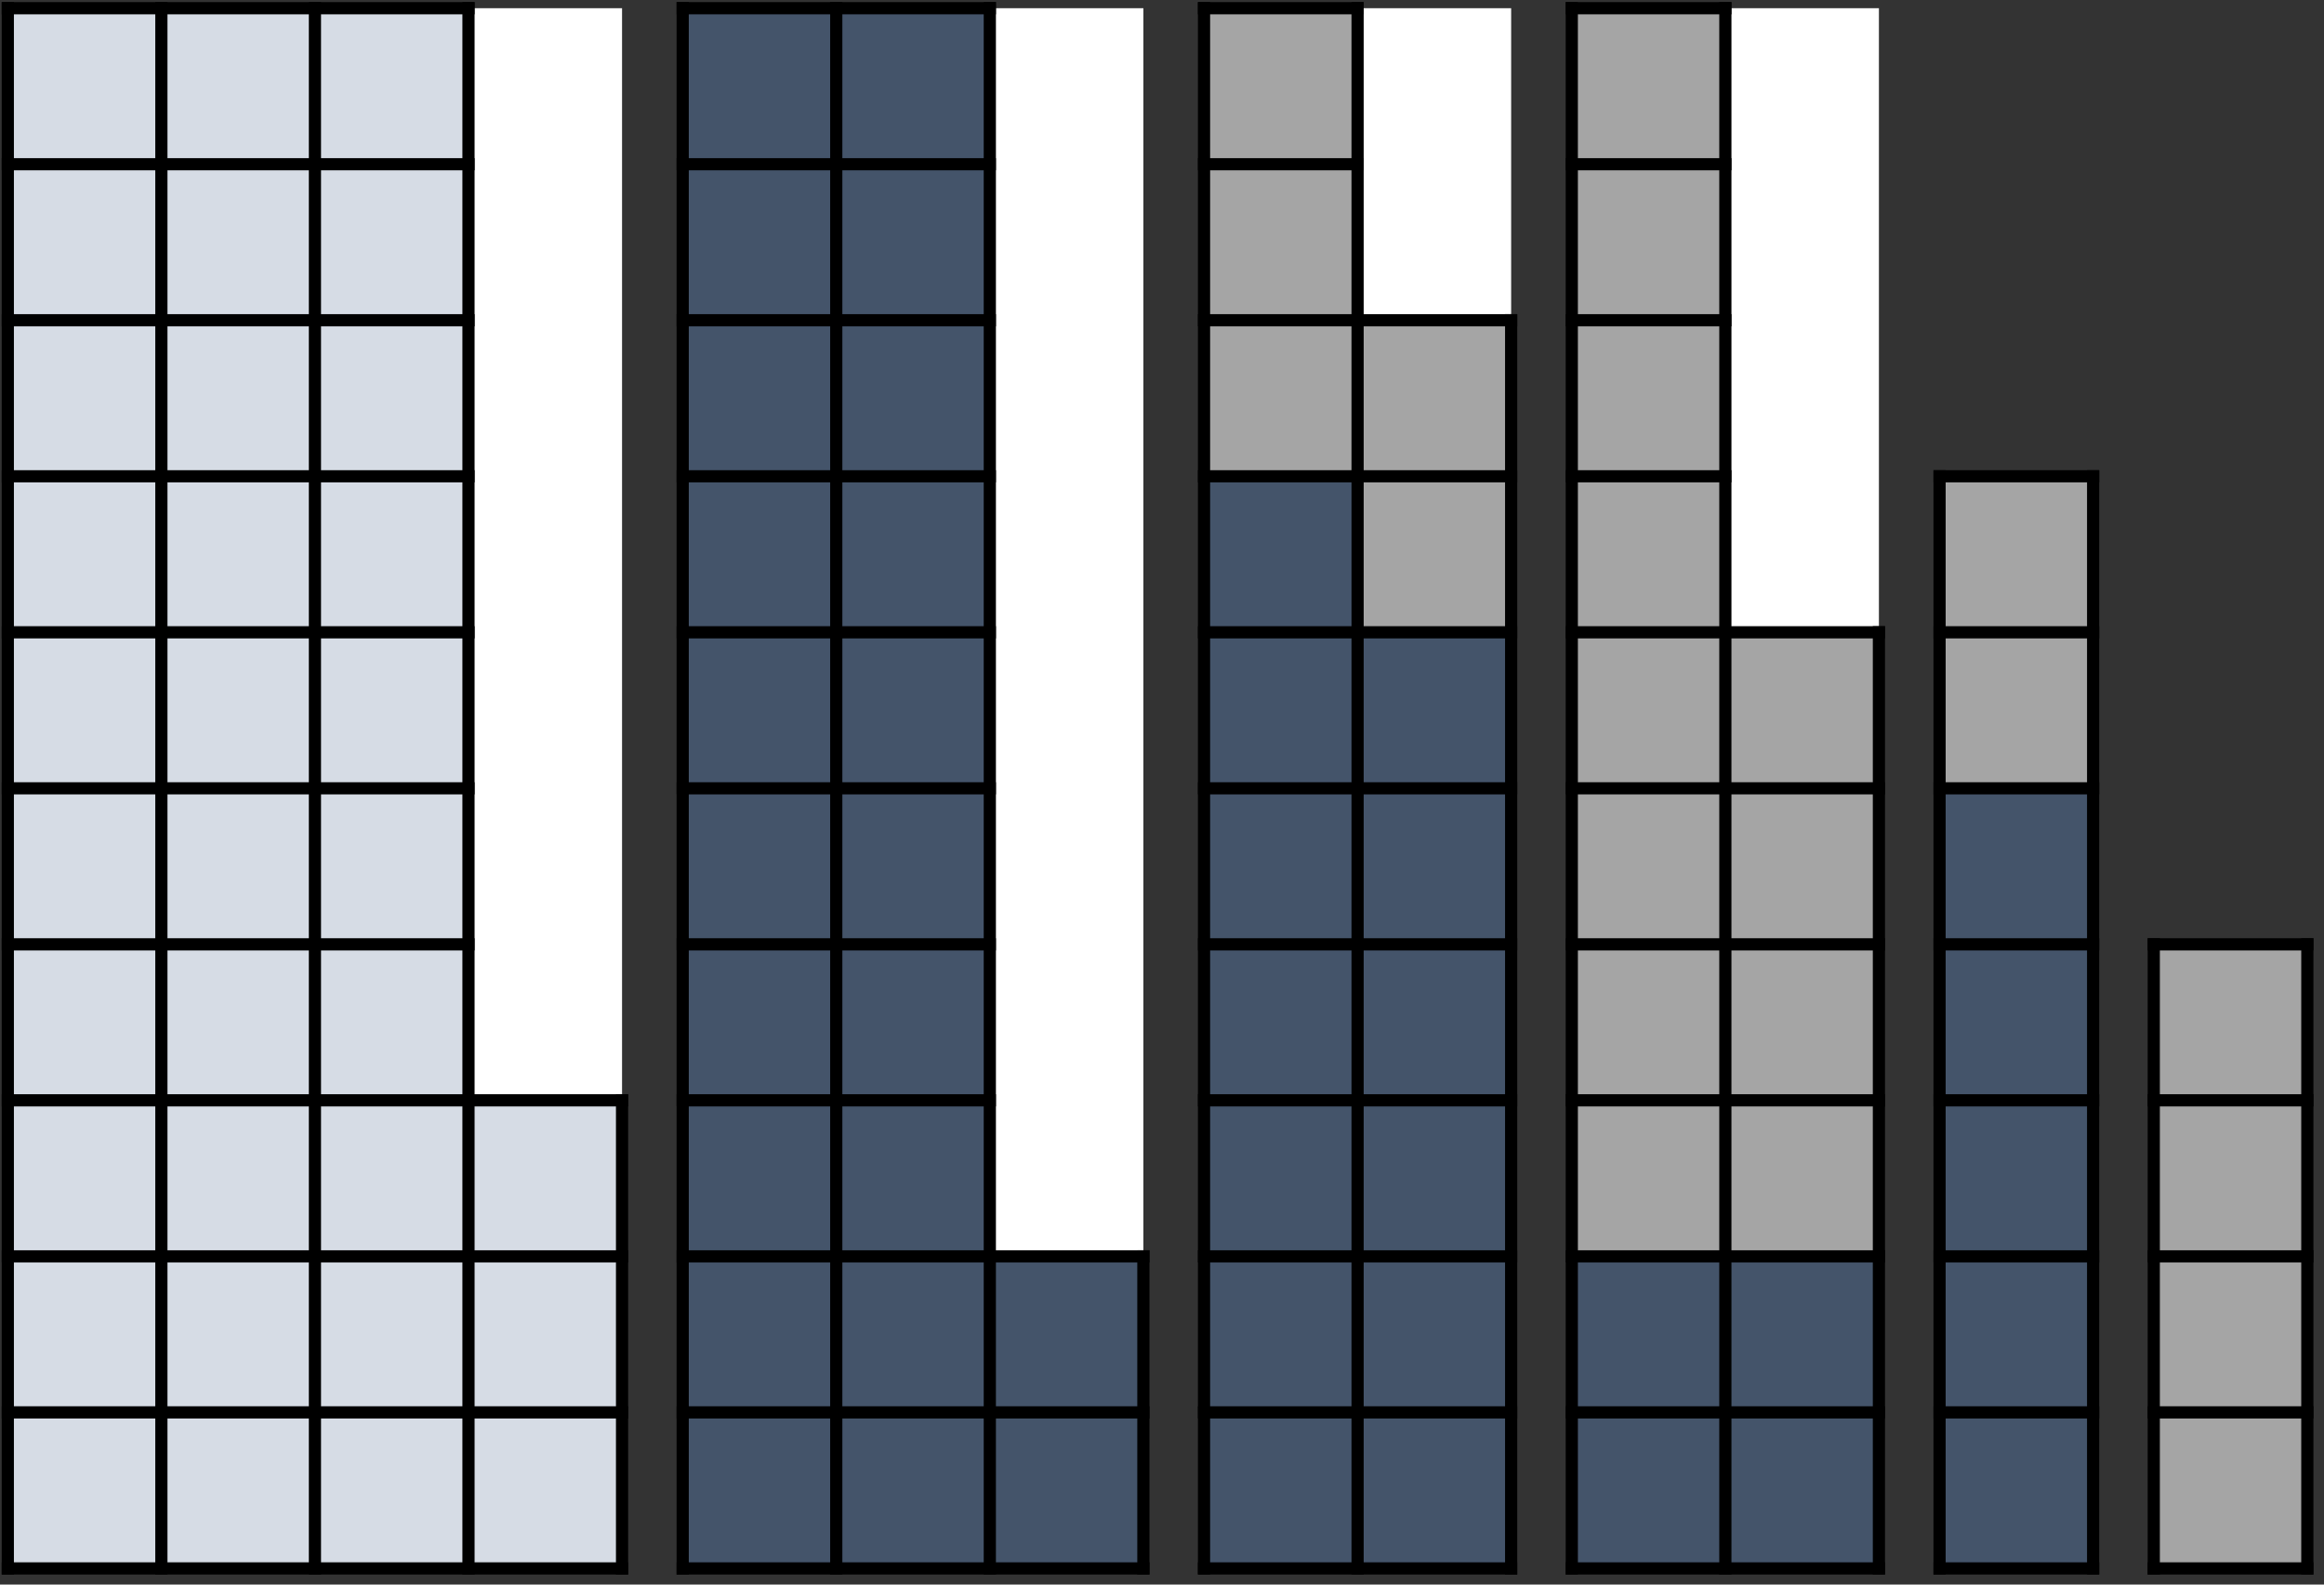 <svg width="572" height="390" xmlns="http://www.w3.org/2000/svg" xmlns:xlink="http://www.w3.org/1999/xlink" overflow="hidden"><rect width="100%" height="100%" fill="#333333" stroke="none"/><defs><clipPath id="clip0"><rect x="91" y="300" width="572" height="390"/></clipPath></defs><g clip-path="url(#clip0)" transform="translate(-91 -300)"><path d="M92.923 302.02 130.718 302.02 130.718 340.42 92.923 340.42Z" fill="#D6DCE5" fill-rule="evenodd"/><path d="M130.718 302.02 168.513 302.02 168.513 340.42 130.718 340.42Z" fill="#D6DCE5" fill-rule="evenodd"/><path d="M168.513 302.02 206.308 302.02 206.308 340.42 168.513 340.42Z" fill="#D6DCE5" fill-rule="evenodd"/><path d="M206.308 302.02 244.104 302.02 244.104 570.82 206.308 570.82Z" fill="#FFFFFF" fill-rule="evenodd"/><path d="M92.923 340.42 130.718 340.42 130.718 378.82 92.923 378.82Z" fill="#D6DCE5" fill-rule="evenodd"/><path d="M130.718 340.42 168.513 340.42 168.513 378.82 130.718 378.82Z" fill="#D6DCE5" fill-rule="evenodd"/><path d="M168.513 340.42 206.308 340.42 206.308 378.82 168.513 378.82Z" fill="#D6DCE5" fill-rule="evenodd"/><path d="M92.923 378.82 130.718 378.82 130.718 417.22 92.923 417.22Z" fill="#D6DCE5" fill-rule="evenodd"/><path d="M130.718 378.82 168.513 378.82 168.513 417.22 130.718 417.22Z" fill="#D6DCE5" fill-rule="evenodd"/><path d="M168.513 378.82 206.308 378.82 206.308 417.22 168.513 417.22Z" fill="#D6DCE5" fill-rule="evenodd"/><path d="M92.923 417.22 130.718 417.22 130.718 455.62 92.923 455.62Z" fill="#D6DCE5" fill-rule="evenodd"/><path d="M130.718 417.22 168.513 417.22 168.513 455.62 130.718 455.62Z" fill="#D6DCE5" fill-rule="evenodd"/><path d="M168.513 417.22 206.308 417.22 206.308 455.62 168.513 455.62Z" fill="#D6DCE5" fill-rule="evenodd"/><path d="M92.923 455.62 130.718 455.62 130.718 494.02 92.923 494.02Z" fill="#D6DCE5" fill-rule="evenodd"/><path d="M130.718 455.62 168.513 455.62 168.513 494.02 130.718 494.02Z" fill="#D6DCE5" fill-rule="evenodd"/><path d="M168.513 455.62 206.308 455.62 206.308 494.02 168.513 494.02Z" fill="#D6DCE5" fill-rule="evenodd"/><path d="M92.923 494.02 130.718 494.02 130.718 532.42 92.923 532.42Z" fill="#D6DCE5" fill-rule="evenodd"/><path d="M130.718 494.02 168.513 494.02 168.513 532.42 130.718 532.42Z" fill="#D6DCE5" fill-rule="evenodd"/><path d="M168.513 494.02 206.308 494.02 206.308 532.42 168.513 532.42Z" fill="#D6DCE5" fill-rule="evenodd"/><path d="M92.923 532.42 130.718 532.42 130.718 570.82 92.923 570.82Z" fill="#D6DCE5" fill-rule="evenodd"/><path d="M130.718 532.42 168.513 532.42 168.513 570.82 130.718 570.82Z" fill="#D6DCE5" fill-rule="evenodd"/><path d="M168.513 532.42 206.308 532.42 206.308 570.82 168.513 570.82Z" fill="#D6DCE5" fill-rule="evenodd"/><path d="M92.923 570.82 130.718 570.82 130.718 609.22 92.923 609.22Z" fill="#D6DCE5" fill-rule="evenodd"/><path d="M130.718 570.82 168.513 570.82 168.513 609.22 130.718 609.22Z" fill="#D6DCE5" fill-rule="evenodd"/><path d="M168.513 570.82 206.308 570.82 206.308 609.22 168.513 609.22Z" fill="#D6DCE5" fill-rule="evenodd"/><path d="M206.308 570.82 244.104 570.82 244.104 609.22 206.308 609.22Z" fill="#D6DCE5" fill-rule="evenodd"/><path d="M92.923 609.22 130.718 609.22 130.718 647.62 92.923 647.62Z" fill="#D6DCE5" fill-rule="evenodd"/><path d="M130.718 609.22 168.513 609.22 168.513 647.62 130.718 647.62Z" fill="#D6DCE5" fill-rule="evenodd"/><path d="M168.513 609.22 206.308 609.22 206.308 647.62 168.513 647.62Z" fill="#D6DCE5" fill-rule="evenodd"/><path d="M206.308 609.22 244.104 609.22 244.104 647.62 206.308 647.62Z" fill="#D6DCE5" fill-rule="evenodd"/><path d="M92.923 647.62 130.718 647.62 130.718 686.02 92.923 686.02Z" fill="#D6DCE5" fill-rule="evenodd"/><path d="M130.718 647.62 168.513 647.62 168.513 686.02 130.718 686.02Z" fill="#D6DCE5" fill-rule="evenodd"/><path d="M168.513 647.62 206.308 647.62 206.308 686.02 168.513 686.02Z" fill="#D6DCE5" fill-rule="evenodd"/><path d="M206.308 647.62 244.104 647.62 244.104 686.02 206.308 686.02Z" fill="#D6DCE5" fill-rule="evenodd"/><path d="M130.718 300.52 130.718 687.52" stroke="#000000" stroke-width="3" stroke-linejoin="round" stroke-miterlimit="10" fill="none" fill-rule="evenodd"/><path d="M168.513 300.52 168.513 687.52" stroke="#000000" stroke-width="3" stroke-linejoin="round" stroke-miterlimit="10" fill="none" fill-rule="evenodd"/><path d="M206.308 300.52 206.308 687.52" stroke="#000000" stroke-width="3" stroke-linejoin="round" stroke-miterlimit="10" fill="none" fill-rule="evenodd"/><path d="M91.423 340.42 207.808 340.42" stroke="#000000" stroke-width="3" stroke-linejoin="round" stroke-miterlimit="10" fill="none" fill-rule="evenodd"/><path d="M91.423 378.82 207.808 378.82" stroke="#000000" stroke-width="3" stroke-linejoin="round" stroke-miterlimit="10" fill="none" fill-rule="evenodd"/><path d="M91.423 417.22 207.808 417.22" stroke="#000000" stroke-width="3" stroke-linejoin="round" stroke-miterlimit="10" fill="none" fill-rule="evenodd"/><path d="M91.423 455.62 207.808 455.62" stroke="#000000" stroke-width="3" stroke-linejoin="round" stroke-miterlimit="10" fill="none" fill-rule="evenodd"/><path d="M91.423 494.02 207.808 494.02" stroke="#000000" stroke-width="3" stroke-linejoin="round" stroke-miterlimit="10" fill="none" fill-rule="evenodd"/><path d="M91.423 532.42 207.808 532.42" stroke="#000000" stroke-width="3" stroke-linejoin="round" stroke-miterlimit="10" fill="none" fill-rule="evenodd"/><path d="M91.423 570.82 245.604 570.82" stroke="#000000" stroke-width="3" stroke-linejoin="round" stroke-miterlimit="10" fill="none" fill-rule="evenodd"/><path d="M91.423 609.22 245.604 609.22" stroke="#000000" stroke-width="3" stroke-linejoin="round" stroke-miterlimit="10" fill="none" fill-rule="evenodd"/><path d="M91.423 647.62 245.604 647.62" stroke="#000000" stroke-width="3" stroke-linejoin="round" stroke-miterlimit="10" fill="none" fill-rule="evenodd"/><path d="M92.923 300.52 92.923 687.52" stroke="#000000" stroke-width="3" stroke-linejoin="round" stroke-miterlimit="10" fill="none" fill-rule="evenodd"/><path d="M244.104 569.32 244.104 687.52" stroke="#000000" stroke-width="3" stroke-linejoin="round" stroke-miterlimit="10" fill="none" fill-rule="evenodd"/><path d="M91.423 302.02 207.808 302.02" stroke="#000000" stroke-width="3" stroke-linejoin="round" stroke-miterlimit="10" fill="none" fill-rule="evenodd"/><path d="M91.423 686.02 245.604 686.02" stroke="#000000" stroke-width="3" stroke-linejoin="round" stroke-miterlimit="10" fill="none" fill-rule="evenodd"/><path d="M259.031 302.02 296.826 302.02 296.826 340.42 259.031 340.42Z" fill="#44546A" fill-rule="evenodd"/><path d="M296.826 302.02 334.622 302.02 334.622 340.42 296.826 340.42Z" fill="#44546A" fill-rule="evenodd"/><path d="M334.622 302.02 372.417 302.02 372.417 609.22 334.622 609.22Z" fill="#FFFFFF" fill-rule="evenodd"/><path d="M259.031 340.42 296.826 340.42 296.826 378.82 259.031 378.82Z" fill="#44546A" fill-rule="evenodd"/><path d="M296.826 340.42 334.622 340.42 334.622 378.82 296.826 378.82Z" fill="#44546A" fill-rule="evenodd"/><path d="M259.031 378.82 296.826 378.82 296.826 417.22 259.031 417.22Z" fill="#44546A" fill-rule="evenodd"/><path d="M296.826 378.82 334.622 378.82 334.622 417.22 296.826 417.22Z" fill="#44546A" fill-rule="evenodd"/><path d="M259.031 417.22 296.826 417.22 296.826 455.62 259.031 455.62Z" fill="#44546A" fill-rule="evenodd"/><path d="M296.826 417.22 334.622 417.22 334.622 455.62 296.826 455.62Z" fill="#44546A" fill-rule="evenodd"/><path d="M259.031 455.62 296.826 455.62 296.826 494.02 259.031 494.02Z" fill="#44546A" fill-rule="evenodd"/><path d="M296.826 455.62 334.622 455.62 334.622 494.02 296.826 494.02Z" fill="#44546A" fill-rule="evenodd"/><path d="M259.031 494.02 296.826 494.02 296.826 532.42 259.031 532.42Z" fill="#44546A" fill-rule="evenodd"/><path d="M296.826 494.02 334.622 494.02 334.622 532.42 296.826 532.42Z" fill="#44546A" fill-rule="evenodd"/><path d="M259.031 532.42 296.826 532.42 296.826 570.82 259.031 570.82Z" fill="#44546A" fill-rule="evenodd"/><path d="M296.826 532.42 334.622 532.42 334.622 570.82 296.826 570.82Z" fill="#44546A" fill-rule="evenodd"/><path d="M259.031 570.82 296.826 570.82 296.826 609.22 259.031 609.22Z" fill="#44546A" fill-rule="evenodd"/><path d="M296.826 570.82 334.622 570.82 334.622 609.22 296.826 609.22Z" fill="#44546A" fill-rule="evenodd"/><path d="M259.031 609.22 296.826 609.22 296.826 647.62 259.031 647.62Z" fill="#44546A" fill-rule="evenodd"/><path d="M296.826 609.22 334.622 609.22 334.622 647.62 296.826 647.62Z" fill="#44546A" fill-rule="evenodd"/><path d="M334.622 609.22 372.417 609.22 372.417 647.62 334.622 647.62Z" fill="#44546A" fill-rule="evenodd"/><path d="M259.031 647.62 296.826 647.62 296.826 686.02 259.031 686.02Z" fill="#44546A" fill-rule="evenodd"/><path d="M296.826 647.62 334.622 647.62 334.622 686.02 296.826 686.02Z" fill="#44546A" fill-rule="evenodd"/><path d="M334.622 647.62 372.417 647.62 372.417 686.02 334.622 686.02Z" fill="#44546A" fill-rule="evenodd"/><path d="M296.826 300.52 296.826 687.52" stroke="#000000" stroke-width="3" stroke-linejoin="round" stroke-miterlimit="10" fill="none" fill-rule="evenodd"/><path d="M334.622 300.52 334.622 687.52" stroke="#000000" stroke-width="3" stroke-linejoin="round" stroke-miterlimit="10" fill="none" fill-rule="evenodd"/><path d="M257.531 340.42 336.121 340.42" stroke="#000000" stroke-width="3" stroke-linejoin="round" stroke-miterlimit="10" fill="none" fill-rule="evenodd"/><path d="M257.531 378.82 336.121 378.82" stroke="#000000" stroke-width="3" stroke-linejoin="round" stroke-miterlimit="10" fill="none" fill-rule="evenodd"/><path d="M257.531 417.22 336.121 417.22" stroke="#000000" stroke-width="3" stroke-linejoin="round" stroke-miterlimit="10" fill="none" fill-rule="evenodd"/><path d="M257.531 455.62 336.121 455.62" stroke="#000000" stroke-width="3" stroke-linejoin="round" stroke-miterlimit="10" fill="none" fill-rule="evenodd"/><path d="M257.531 494.02 336.121 494.02" stroke="#000000" stroke-width="3" stroke-linejoin="round" stroke-miterlimit="10" fill="none" fill-rule="evenodd"/><path d="M257.531 532.42 336.121 532.42" stroke="#000000" stroke-width="3" stroke-linejoin="round" stroke-miterlimit="10" fill="none" fill-rule="evenodd"/><path d="M257.531 570.82 336.121 570.82" stroke="#000000" stroke-width="3" stroke-linejoin="round" stroke-miterlimit="10" fill="none" fill-rule="evenodd"/><path d="M257.531 609.22 373.917 609.22" stroke="#000000" stroke-width="3" stroke-linejoin="round" stroke-miterlimit="10" fill="none" fill-rule="evenodd"/><path d="M257.531 647.62 373.917 647.62" stroke="#000000" stroke-width="3" stroke-linejoin="round" stroke-miterlimit="10" fill="none" fill-rule="evenodd"/><path d="M259.031 300.52 259.031 687.52" stroke="#000000" stroke-width="3" stroke-linejoin="round" stroke-miterlimit="10" fill="none" fill-rule="evenodd"/><path d="M372.417 607.72 372.417 687.52" stroke="#000000" stroke-width="3" stroke-linejoin="round" stroke-miterlimit="10" fill="none" fill-rule="evenodd"/><path d="M257.531 302.02 336.121 302.02" stroke="#000000" stroke-width="3" stroke-linejoin="round" stroke-miterlimit="10" fill="none" fill-rule="evenodd"/><path d="M257.531 686.02 373.917 686.02" stroke="#000000" stroke-width="3" stroke-linejoin="round" stroke-miterlimit="10" fill="none" fill-rule="evenodd"/><path d="M477.862 302.02 515.657 302.02 515.657 340.42 477.862 340.42Z" fill="#A5A5A5" fill-rule="evenodd"/><path d="M515.657 302.02 553.452 302.02 553.452 455.62 515.657 455.62Z" fill="#FFFFFF" fill-rule="evenodd"/><path d="M477.862 340.42 515.657 340.42 515.657 378.82 477.862 378.82Z" fill="#A5A5A5" fill-rule="evenodd"/><path d="M477.862 378.82 515.657 378.82 515.657 417.22 477.862 417.22Z" fill="#A5A5A5" fill-rule="evenodd"/><path d="M477.862 417.22 515.657 417.22 515.657 455.62 477.862 455.62Z" fill="#A5A5A5" fill-rule="evenodd"/><path d="M477.862 455.62 515.657 455.62 515.657 494.02 477.862 494.02Z" fill="#A5A5A5" fill-rule="evenodd"/><path d="M515.657 455.62 553.452 455.62 553.452 494.02 515.657 494.02Z" fill="#A5A5A5" fill-rule="evenodd"/><path d="M477.862 494.02 515.657 494.02 515.657 532.42 477.862 532.42Z" fill="#A5A5A5" fill-rule="evenodd"/><path d="M515.657 494.02 553.452 494.02 553.452 532.42 515.657 532.42Z" fill="#A5A5A5" fill-rule="evenodd"/><path d="M477.862 532.42 515.657 532.42 515.657 570.82 477.862 570.82Z" fill="#A5A5A5" fill-rule="evenodd"/><path d="M515.657 532.42 553.452 532.42 553.452 570.82 515.657 570.82Z" fill="#A5A5A5" fill-rule="evenodd"/><path d="M477.862 570.82 515.657 570.82 515.657 609.22 477.862 609.22Z" fill="#A5A5A5" fill-rule="evenodd"/><path d="M515.657 570.82 553.452 570.82 553.452 609.22 515.657 609.22Z" fill="#A5A5A5" fill-rule="evenodd"/><path d="M477.862 609.22 515.657 609.22 515.657 647.62 477.862 647.62Z" fill="#44546A" fill-rule="evenodd"/><path d="M515.657 609.22 553.452 609.22 553.452 647.62 515.657 647.62Z" fill="#44546A" fill-rule="evenodd"/><path d="M477.862 647.62 515.657 647.62 515.657 686.02 477.862 686.02Z" fill="#44546A" fill-rule="evenodd"/><path d="M515.657 647.62 553.452 647.62 553.452 686.02 515.657 686.02Z" fill="#44546A" fill-rule="evenodd"/><path d="M515.657 300.52 515.657 687.52" stroke="#000000" stroke-width="3" stroke-linejoin="round" stroke-miterlimit="10" fill="none" fill-rule="evenodd"/><path d="M476.362 340.42 517.157 340.42" stroke="#000000" stroke-width="3" stroke-linejoin="round" stroke-miterlimit="10" fill="none" fill-rule="evenodd"/><path d="M476.362 378.82 517.157 378.82" stroke="#000000" stroke-width="3" stroke-linejoin="round" stroke-miterlimit="10" fill="none" fill-rule="evenodd"/><path d="M476.362 417.22 517.157 417.22" stroke="#000000" stroke-width="3" stroke-linejoin="round" stroke-miterlimit="10" fill="none" fill-rule="evenodd"/><path d="M476.362 455.62 554.952 455.62" stroke="#000000" stroke-width="3" stroke-linejoin="round" stroke-miterlimit="10" fill="none" fill-rule="evenodd"/><path d="M476.362 494.02 554.952 494.02" stroke="#000000" stroke-width="3" stroke-linejoin="round" stroke-miterlimit="10" fill="none" fill-rule="evenodd"/><path d="M476.362 532.42 554.952 532.42" stroke="#000000" stroke-width="3" stroke-linejoin="round" stroke-miterlimit="10" fill="none" fill-rule="evenodd"/><path d="M476.362 570.82 554.952 570.82" stroke="#000000" stroke-width="3" stroke-linejoin="round" stroke-miterlimit="10" fill="none" fill-rule="evenodd"/><path d="M476.362 609.22 554.952 609.22" stroke="#000000" stroke-width="3" stroke-linejoin="round" stroke-miterlimit="10" fill="none" fill-rule="evenodd"/><path d="M476.362 647.62 554.952 647.62" stroke="#000000" stroke-width="3" stroke-linejoin="round" stroke-miterlimit="10" fill="none" fill-rule="evenodd"/><path d="M477.862 300.52 477.862 687.52" stroke="#000000" stroke-width="3" stroke-linejoin="round" stroke-miterlimit="10" fill="none" fill-rule="evenodd"/><path d="M553.452 454.12 553.452 687.52" stroke="#000000" stroke-width="3" stroke-linejoin="round" stroke-miterlimit="10" fill="none" fill-rule="evenodd"/><path d="M476.362 302.02 517.157 302.02" stroke="#000000" stroke-width="3" stroke-linejoin="round" stroke-miterlimit="10" fill="none" fill-rule="evenodd"/><path d="M476.362 686.02 554.952 686.02" stroke="#000000" stroke-width="3" stroke-linejoin="round" stroke-miterlimit="10" fill="none" fill-rule="evenodd"/><path d="M387.344 302.02 425.139 302.02 425.139 340.42 387.344 340.42Z" fill="#A5A5A5" fill-rule="evenodd"/><path d="M425.139 302.02 462.935 302.02 462.935 378.82 425.139 378.82Z" fill="#FFFFFF" fill-rule="evenodd"/><path d="M387.344 340.42 425.139 340.42 425.139 378.82 387.344 378.82Z" fill="#A5A5A5" fill-rule="evenodd"/><path d="M387.344 378.82 425.139 378.82 425.139 417.22 387.344 417.22Z" fill="#A5A5A5" fill-rule="evenodd"/><path d="M425.139 378.82 462.935 378.82 462.935 417.22 425.139 417.22Z" fill="#A5A5A5" fill-rule="evenodd"/><path d="M387.344 417.22 425.139 417.22 425.139 455.62 387.344 455.62Z" fill="#44546A" fill-rule="evenodd"/><path d="M425.139 417.22 462.935 417.22 462.935 455.62 425.139 455.62Z" fill="#A5A5A5" fill-rule="evenodd"/><path d="M387.344 455.62 425.139 455.62 425.139 494.02 387.344 494.02Z" fill="#44546A" fill-rule="evenodd"/><path d="M425.139 455.62 462.935 455.62 462.935 494.02 425.139 494.02Z" fill="#44546A" fill-rule="evenodd"/><path d="M387.344 494.02 425.139 494.02 425.139 532.42 387.344 532.42Z" fill="#44546A" fill-rule="evenodd"/><path d="M425.139 494.02 462.935 494.02 462.935 532.42 425.139 532.42Z" fill="#44546A" fill-rule="evenodd"/><path d="M387.344 532.42 425.139 532.42 425.139 570.82 387.344 570.82Z" fill="#44546A" fill-rule="evenodd"/><path d="M425.139 532.42 462.935 532.42 462.935 570.82 425.139 570.82Z" fill="#44546A" fill-rule="evenodd"/><path d="M387.344 570.82 425.139 570.82 425.139 609.22 387.344 609.22Z" fill="#44546A" fill-rule="evenodd"/><path d="M425.139 570.82 462.935 570.82 462.935 609.22 425.139 609.22Z" fill="#44546A" fill-rule="evenodd"/><path d="M387.344 609.22 425.139 609.22 425.139 647.62 387.344 647.62Z" fill="#44546A" fill-rule="evenodd"/><path d="M425.139 609.22 462.935 609.22 462.935 647.62 425.139 647.62Z" fill="#44546A" fill-rule="evenodd"/><path d="M387.344 647.62 425.139 647.62 425.139 686.02 387.344 686.02Z" fill="#44546A" fill-rule="evenodd"/><path d="M425.139 647.62 462.935 647.62 462.935 686.02 425.139 686.02Z" fill="#44546A" fill-rule="evenodd"/><path d="M425.139 300.52 425.139 687.52" stroke="#000000" stroke-width="3" stroke-linejoin="round" stroke-miterlimit="10" fill="none" fill-rule="evenodd"/><path d="M385.844 340.42 426.639 340.42" stroke="#000000" stroke-width="3" stroke-linejoin="round" stroke-miterlimit="10" fill="none" fill-rule="evenodd"/><path d="M385.844 378.82 464.435 378.82" stroke="#000000" stroke-width="3" stroke-linejoin="round" stroke-miterlimit="10" fill="none" fill-rule="evenodd"/><path d="M385.844 417.22 464.435 417.22" stroke="#000000" stroke-width="3" stroke-linejoin="round" stroke-miterlimit="10" fill="none" fill-rule="evenodd"/><path d="M385.844 455.62 464.435 455.62" stroke="#000000" stroke-width="3" stroke-linejoin="round" stroke-miterlimit="10" fill="none" fill-rule="evenodd"/><path d="M385.844 494.02 464.435 494.02" stroke="#000000" stroke-width="3" stroke-linejoin="round" stroke-miterlimit="10" fill="none" fill-rule="evenodd"/><path d="M385.844 532.42 464.435 532.42" stroke="#000000" stroke-width="3" stroke-linejoin="round" stroke-miterlimit="10" fill="none" fill-rule="evenodd"/><path d="M385.844 570.82 464.435 570.82" stroke="#000000" stroke-width="3" stroke-linejoin="round" stroke-miterlimit="10" fill="none" fill-rule="evenodd"/><path d="M385.844 609.22 464.435 609.22" stroke="#000000" stroke-width="3" stroke-linejoin="round" stroke-miterlimit="10" fill="none" fill-rule="evenodd"/><path d="M385.844 647.62 464.435 647.62" stroke="#000000" stroke-width="3" stroke-linejoin="round" stroke-miterlimit="10" fill="none" fill-rule="evenodd"/><path d="M387.344 300.52 387.344 687.52" stroke="#000000" stroke-width="3" stroke-linejoin="round" stroke-miterlimit="10" fill="none" fill-rule="evenodd"/><path d="M462.935 377.32 462.935 687.52" stroke="#000000" stroke-width="3" stroke-linejoin="round" stroke-miterlimit="10" fill="none" fill-rule="evenodd"/><path d="M385.844 302.02 426.639 302.02" stroke="#000000" stroke-width="3" stroke-linejoin="round" stroke-miterlimit="10" fill="none" fill-rule="evenodd"/><path d="M385.844 686.02 464.435 686.02" stroke="#000000" stroke-width="3" stroke-linejoin="round" stroke-miterlimit="10" fill="none" fill-rule="evenodd"/><path d="M568.38 417.22 606.175 417.22 606.175 455.62 568.38 455.62Z" fill="#A5A5A5" fill-rule="evenodd"/><path d="M568.38 455.62 606.175 455.62 606.175 494.02 568.38 494.02Z" fill="#A5A5A5" fill-rule="evenodd"/><path d="M568.38 494.02 606.175 494.02 606.175 532.42 568.38 532.42Z" fill="#44546A" fill-rule="evenodd"/><path d="M568.38 532.42 606.175 532.42 606.175 570.82 568.38 570.82Z" fill="#44546A" fill-rule="evenodd"/><path d="M568.38 570.82 606.175 570.82 606.175 609.22 568.38 609.22Z" fill="#44546A" fill-rule="evenodd"/><path d="M568.38 609.22 606.175 609.22 606.175 647.62 568.38 647.62Z" fill="#44546A" fill-rule="evenodd"/><path d="M568.38 647.62 606.175 647.62 606.175 686.02 568.38 686.02Z" fill="#44546A" fill-rule="evenodd"/><path d="M566.88 455.62 607.675 455.62" stroke="#000000" stroke-width="3" stroke-linejoin="round" stroke-miterlimit="10" fill="none" fill-rule="evenodd"/><path d="M566.88 494.02 607.675 494.02" stroke="#000000" stroke-width="3" stroke-linejoin="round" stroke-miterlimit="10" fill="none" fill-rule="evenodd"/><path d="M566.88 532.42 607.675 532.42" stroke="#000000" stroke-width="3" stroke-linejoin="round" stroke-miterlimit="10" fill="none" fill-rule="evenodd"/><path d="M566.88 570.82 607.675 570.82" stroke="#000000" stroke-width="3" stroke-linejoin="round" stroke-miterlimit="10" fill="none" fill-rule="evenodd"/><path d="M566.88 609.22 607.675 609.22" stroke="#000000" stroke-width="3" stroke-linejoin="round" stroke-miterlimit="10" fill="none" fill-rule="evenodd"/><path d="M566.88 647.62 607.675 647.62" stroke="#000000" stroke-width="3" stroke-linejoin="round" stroke-miterlimit="10" fill="none" fill-rule="evenodd"/><path d="M568.38 415.72 568.38 687.52" stroke="#000000" stroke-width="3" stroke-linejoin="round" stroke-miterlimit="10" fill="none" fill-rule="evenodd"/><path d="M606.175 415.72 606.175 687.52" stroke="#000000" stroke-width="3" stroke-linejoin="round" stroke-miterlimit="10" fill="none" fill-rule="evenodd"/><path d="M566.88 417.22 607.675 417.22" stroke="#000000" stroke-width="3" stroke-linejoin="round" stroke-miterlimit="10" fill="none" fill-rule="evenodd"/><path d="M566.88 686.02 607.675 686.02" stroke="#000000" stroke-width="3" stroke-linejoin="round" stroke-miterlimit="10" fill="none" fill-rule="evenodd"/><path d="M621.102 532.42 658.898 532.42 658.898 570.82 621.102 570.82Z" fill="#A5A5A5" fill-rule="evenodd"/><path d="M621.102 570.82 658.898 570.82 658.898 609.22 621.102 609.22Z" fill="#A5A5A5" fill-rule="evenodd"/><path d="M621.102 609.22 658.898 609.22 658.898 647.62 621.102 647.62Z" fill="#A5A5A5" fill-rule="evenodd"/><path d="M621.102 647.62 658.898 647.62 658.898 686.02 621.102 686.02Z" fill="#A5A5A5" fill-rule="evenodd"/><path d="M619.602 570.82 660.398 570.82" stroke="#000000" stroke-width="3" stroke-linejoin="round" stroke-miterlimit="10" fill="none" fill-rule="evenodd"/><path d="M619.602 609.22 660.398 609.22" stroke="#000000" stroke-width="3" stroke-linejoin="round" stroke-miterlimit="10" fill="none" fill-rule="evenodd"/><path d="M619.602 647.62 660.398 647.62" stroke="#000000" stroke-width="3" stroke-linejoin="round" stroke-miterlimit="10" fill="none" fill-rule="evenodd"/><path d="M621.102 530.92 621.102 687.52" stroke="#000000" stroke-width="3" stroke-linejoin="round" stroke-miterlimit="10" fill="none" fill-rule="evenodd"/><path d="M658.898 530.92 658.898 687.52" stroke="#000000" stroke-width="3" stroke-linejoin="round" stroke-miterlimit="10" fill="none" fill-rule="evenodd"/><path d="M619.602 532.42 660.398 532.42" stroke="#000000" stroke-width="3" stroke-linejoin="round" stroke-miterlimit="10" fill="none" fill-rule="evenodd"/><path d="M619.602 686.02 660.398 686.02" stroke="#000000" stroke-width="3" stroke-linejoin="round" stroke-miterlimit="10" fill="none" fill-rule="evenodd"/></g></svg>